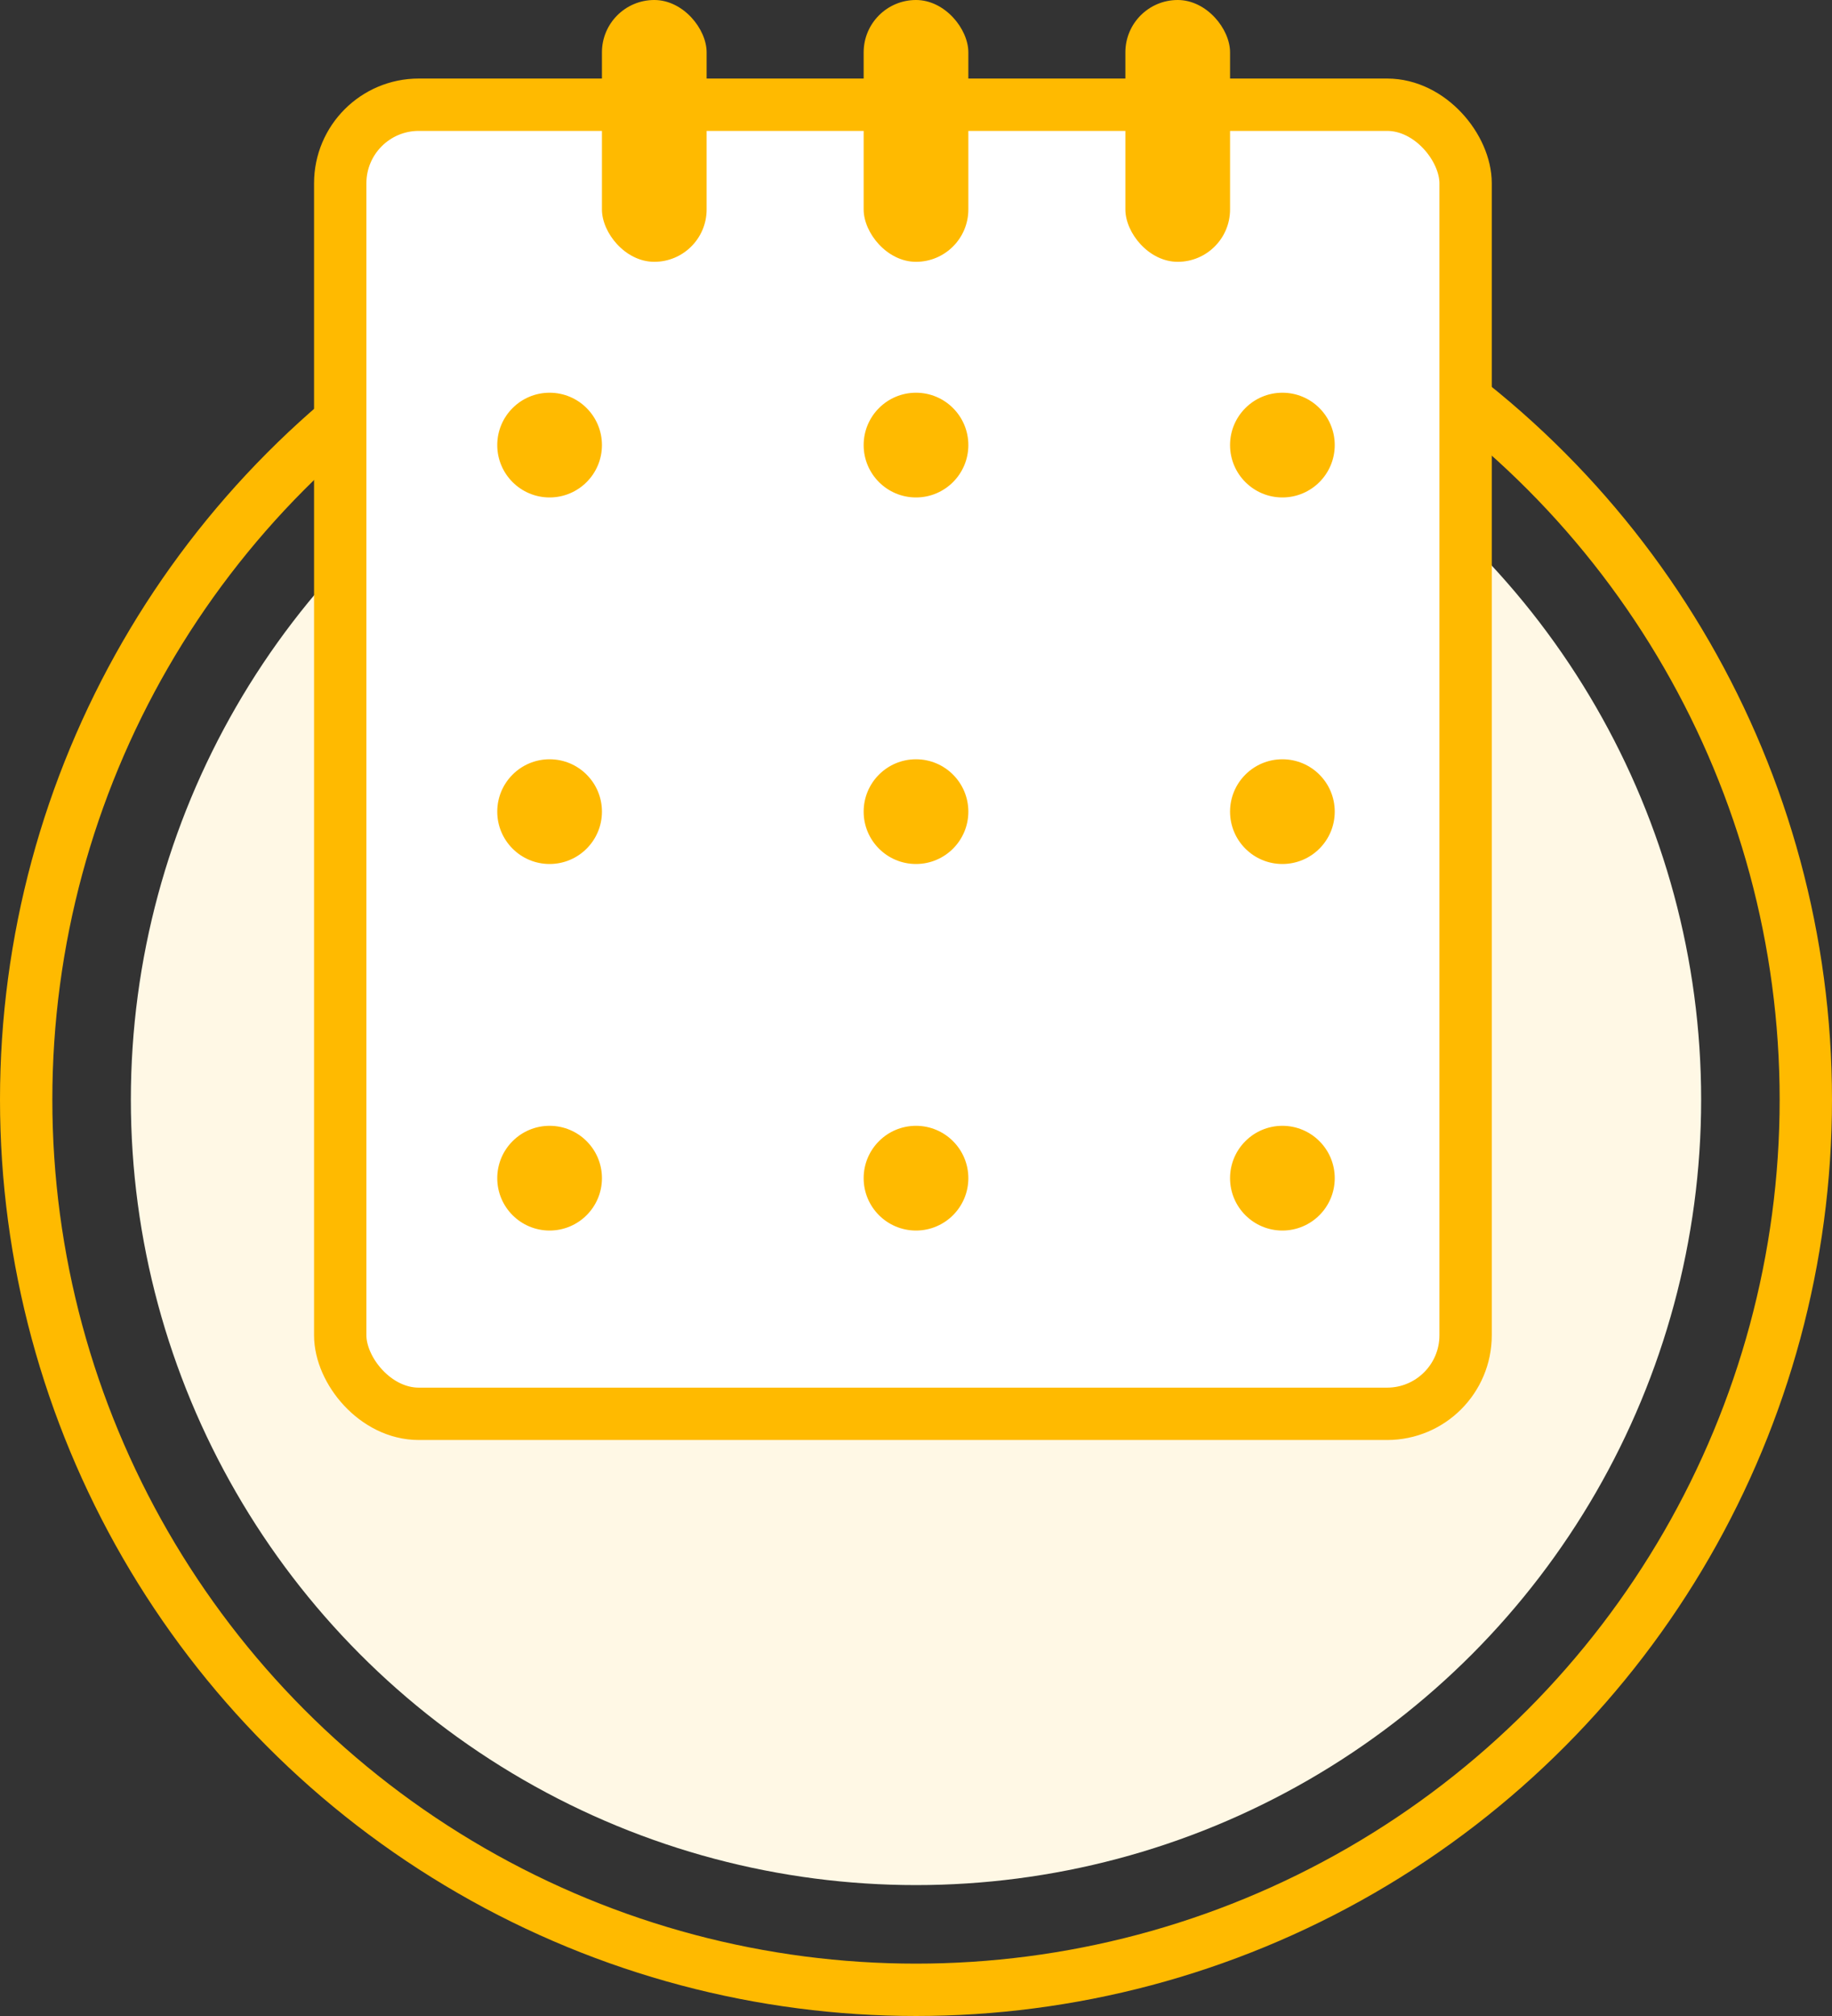 <svg width="70" height="77" viewBox="0 0 70 77" fill="none" xmlns="http://www.w3.org/2000/svg">
<rect x="0" y="0" width="70" height="77" fill="#333333" stroke="none"/>
<circle cx="35" cy="42" r="30" fill="#FFF8E5"/>
<circle cx="35" cy="42" r="34" stroke="#FFBA00" stroke-width="2"/>
<rect x="13" y="4" width="43" height="50" rx="3" fill="white" stroke="#FFBA00" stroke-width="2"/>
<circle cx="21" cy="17" r="2" fill="#FFBA00"/>
<circle cx="35" cy="17" r="2" fill="#FFBA00"/>
<circle cx="49" cy="17" r="2" fill="#FFBA00"/>
<circle cx="21" cy="31" r="2" fill="#FFBA00"/>
<circle cx="35" cy="31" r="2" fill="#FFBA00"/>
<circle cx="49" cy="31" r="2" fill="#FFBA00"/>
<circle cx="21" cy="45" r="2" fill="#FFBA00"/>
<circle cx="35" cy="45" r="2" fill="#FFBA00"/>
<circle cx="49" cy="45" r="2" fill="#FFBA00"/>
<rect x="23" width="4" height="10" rx="2" fill="#FFBA00"/>
<rect x="33" width="4" height="10" rx="2" fill="#FFBA00"/>
<rect x="43" width="4" height="10" rx="2" fill="#FFBA00"/>
</svg>
